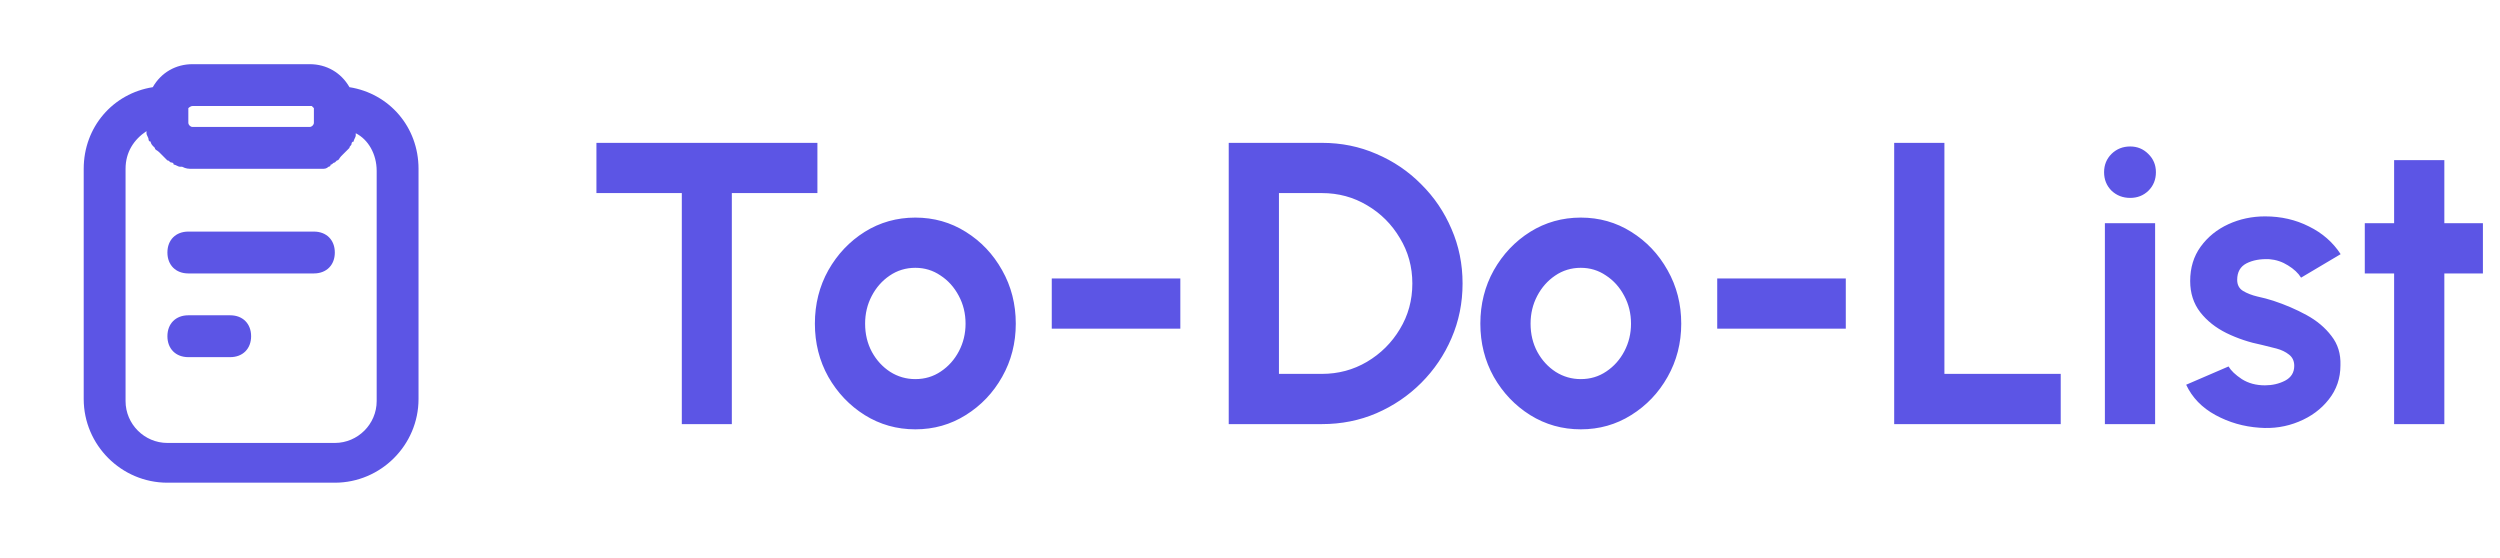 <svg width="224" height="50" viewBox="0 0 224 50" fill="none" xmlns="http://www.w3.org/2000/svg">
<path d="M73.24 12.8V17.3H65.572V38H61.09V17.3H53.44V12.8H73.24ZM82.014 38.468C80.358 38.468 78.846 38.042 77.478 37.19C76.122 36.338 75.036 35.198 74.22 33.77C73.416 32.33 73.014 30.74 73.014 29C73.014 27.248 73.416 25.652 74.22 24.212C75.036 22.772 76.122 21.626 77.478 20.774C78.846 19.922 80.358 19.496 82.014 19.496C83.67 19.496 85.176 19.922 86.532 20.774C87.9 21.626 88.986 22.772 89.79 24.212C90.606 25.652 91.014 27.248 91.014 29C91.014 30.74 90.606 32.33 89.79 33.77C88.986 35.198 87.9 36.338 86.532 37.19C85.176 38.042 83.67 38.468 82.014 38.468ZM82.014 33.968C82.866 33.968 83.628 33.74 84.3 33.284C84.984 32.828 85.524 32.222 85.92 31.466C86.316 30.71 86.514 29.888 86.514 29C86.514 28.088 86.31 27.254 85.902 26.498C85.494 25.73 84.948 25.124 84.264 24.68C83.592 24.224 82.842 23.996 82.014 23.996C81.162 23.996 80.394 24.23 79.71 24.698C79.038 25.154 78.504 25.76 78.108 26.516C77.712 27.272 77.514 28.1 77.514 29C77.514 29.936 77.718 30.782 78.126 31.538C78.534 32.282 79.08 32.876 79.764 33.32C80.448 33.752 81.198 33.968 82.014 33.968ZM94.238 24.95H105.758V29.45H94.238V24.95ZM110.094 38V12.8H118.446C120.186 12.8 121.812 13.13 123.324 13.79C124.848 14.438 126.186 15.344 127.338 16.508C128.502 17.66 129.408 18.998 130.056 20.522C130.716 22.034 131.046 23.66 131.046 25.4C131.046 27.14 130.716 28.772 130.056 30.296C129.408 31.808 128.502 33.146 127.338 34.31C126.186 35.462 124.848 36.368 123.324 37.028C121.812 37.676 120.186 38 118.446 38H110.094ZM114.594 33.5H118.446C119.91 33.5 121.254 33.14 122.478 32.42C123.714 31.688 124.698 30.71 125.43 29.486C126.174 28.262 126.546 26.9 126.546 25.4C126.546 23.912 126.174 22.556 125.43 21.332C124.698 20.096 123.72 19.118 122.496 18.398C121.272 17.666 119.922 17.3 118.446 17.3H114.594V33.5ZM141.639 38.468C139.983 38.468 138.471 38.042 137.103 37.19C135.747 36.338 134.661 35.198 133.845 33.77C133.041 32.33 132.639 30.74 132.639 29C132.639 27.248 133.041 25.652 133.845 24.212C134.661 22.772 135.747 21.626 137.103 20.774C138.471 19.922 139.983 19.496 141.639 19.496C143.295 19.496 144.801 19.922 146.157 20.774C147.525 21.626 148.611 22.772 149.415 24.212C150.231 25.652 150.639 27.248 150.639 29C150.639 30.74 150.231 32.33 149.415 33.77C148.611 35.198 147.525 36.338 146.157 37.19C144.801 38.042 143.295 38.468 141.639 38.468ZM141.639 33.968C142.491 33.968 143.253 33.74 143.925 33.284C144.609 32.828 145.149 32.222 145.545 31.466C145.941 30.71 146.139 29.888 146.139 29C146.139 28.088 145.935 27.254 145.527 26.498C145.119 25.73 144.573 25.124 143.889 24.68C143.217 24.224 142.467 23.996 141.639 23.996C140.787 23.996 140.019 24.23 139.335 24.698C138.663 25.154 138.129 25.76 137.733 26.516C137.337 27.272 137.139 28.1 137.139 29C137.139 29.936 137.343 30.782 137.751 31.538C138.159 32.282 138.705 32.876 139.389 33.32C140.073 33.752 140.823 33.968 141.639 33.968ZM153.863 24.95H165.383V29.45H153.863V24.95ZM169.719 38V12.8H174.219V33.5H184.641V38H169.719ZM188.598 20H193.098V38H188.598V20ZM190.866 17.732C190.206 17.732 189.648 17.516 189.192 17.084C188.748 16.64 188.526 16.088 188.526 15.428C188.526 14.78 188.748 14.234 189.192 13.79C189.648 13.346 190.206 13.124 190.866 13.124C191.502 13.124 192.042 13.346 192.486 13.79C192.942 14.234 193.17 14.78 193.17 15.428C193.17 16.088 192.948 16.64 192.504 17.084C192.06 17.516 191.514 17.732 190.866 17.732ZM202.45 38.324C201.034 38.228 199.72 37.85 198.508 37.19C197.296 36.53 196.42 35.624 195.88 34.472L199.678 32.834C199.894 33.206 200.29 33.584 200.866 33.968C201.454 34.34 202.144 34.526 202.936 34.526C203.596 34.526 204.196 34.388 204.736 34.112C205.288 33.824 205.564 33.38 205.564 32.78C205.564 32.348 205.408 32.012 205.096 31.772C204.796 31.532 204.424 31.352 203.98 31.232C203.536 31.112 203.104 31.004 202.684 30.908C201.544 30.68 200.482 30.326 199.498 29.846C198.526 29.366 197.74 28.742 197.14 27.974C196.54 27.194 196.24 26.264 196.24 25.184C196.24 23.996 196.552 22.97 197.176 22.106C197.812 21.23 198.64 20.558 199.66 20.09C200.68 19.622 201.778 19.388 202.954 19.388C204.382 19.388 205.69 19.688 206.878 20.288C208.078 20.876 209.026 21.704 209.722 22.772L206.176 24.878C205.924 24.47 205.534 24.104 205.006 23.78C204.49 23.456 203.932 23.27 203.332 23.222C202.528 23.186 201.844 23.312 201.28 23.6C200.728 23.888 200.452 24.38 200.452 25.076C200.452 25.52 200.626 25.85 200.974 26.066C201.334 26.282 201.766 26.45 202.27 26.57C202.774 26.678 203.248 26.804 203.692 26.948C204.748 27.296 205.738 27.722 206.662 28.226C207.586 28.73 208.33 29.354 208.894 30.098C209.47 30.83 209.74 31.706 209.704 32.726C209.704 33.89 209.356 34.91 208.66 35.786C207.976 36.662 207.076 37.328 205.96 37.784C204.856 38.24 203.686 38.42 202.45 38.324ZM222.469 24.5H219.013V38H214.513V24.5H211.885V20H214.513V14.348H219.013V20H222.469V24.5Z" fill="#5C55E5"/>
<path d="M15 43.25H30C34.125 43.25 37.5 39.875 37.5 35.75V15.125C37.5 11.375 34.875 8.375 31.312 7.812C30.562 6.5 29.25 5.75 27.75 5.75H17.25C15.75 5.75 14.438 6.5 13.688 7.812C10.125 8.375 7.5 11.375 7.5 15.125V35.75C7.5 39.875 10.875 43.25 15 43.25ZM16.875 9.688C16.875 9.688 17.062 9.5 17.25 9.5H27.938L28.125 9.688V11C28.125 11.188 27.938 11.375 27.75 11.375H17.25C17.062 11.375 16.875 11.188 16.875 11V9.688ZM11.25 15.125C11.25 13.625 12 12.5 13.125 11.75V11.938C13.125 12.125 13.312 12.312 13.312 12.5C13.312 12.5 13.312 12.688 13.5 12.688C13.5 12.875 13.688 13.062 13.688 13.062L13.875 13.25C13.875 13.438 14.062 13.438 14.25 13.625L14.438 13.812L14.812 14.188L15 14.375C15.188 14.375 15.188 14.562 15.375 14.562C15.375 14.562 15.562 14.562 15.562 14.75C15.75 14.75 15.938 14.938 16.125 14.938H16.312C16.688 15.125 16.875 15.125 17.25 15.125H28.875C29.062 15.125 29.25 15.125 29.438 14.938C29.438 14.938 29.625 14.938 29.625 14.75C29.812 14.75 29.812 14.562 30 14.562L30.188 14.375C30.375 14.375 30.375 14.188 30.562 14L30.75 13.812L31.125 13.438L31.312 13.25C31.312 13.062 31.5 13.062 31.5 12.875C31.5 12.875 31.5 12.688 31.688 12.688C31.688 12.5 31.875 12.312 31.875 12.125V11.938C33 12.5 33.75 13.812 33.75 15.312V35.938C33.75 38 32.062 39.688 30 39.688H15C12.938 39.688 11.25 38 11.25 35.938V15.125Z" fill="#5C55E5"/>
<path d="M16.875 32H20.625C21.75 32 22.5 31.25 22.5 30.125C22.5 29 21.75 28.25 20.625 28.25H16.875C15.75 28.25 15 29 15 30.125C15 31.25 15.75 32 16.875 32ZM16.875 24.5H28.125C29.25 24.5 30 23.75 30 22.625C30 21.5 29.25 20.75 28.125 20.75H16.875C15.75 20.75 15 21.5 15 22.625C15 23.75 15.75 24.5 16.875 24.5Z" fill="#5C55E5"/>
</svg>
